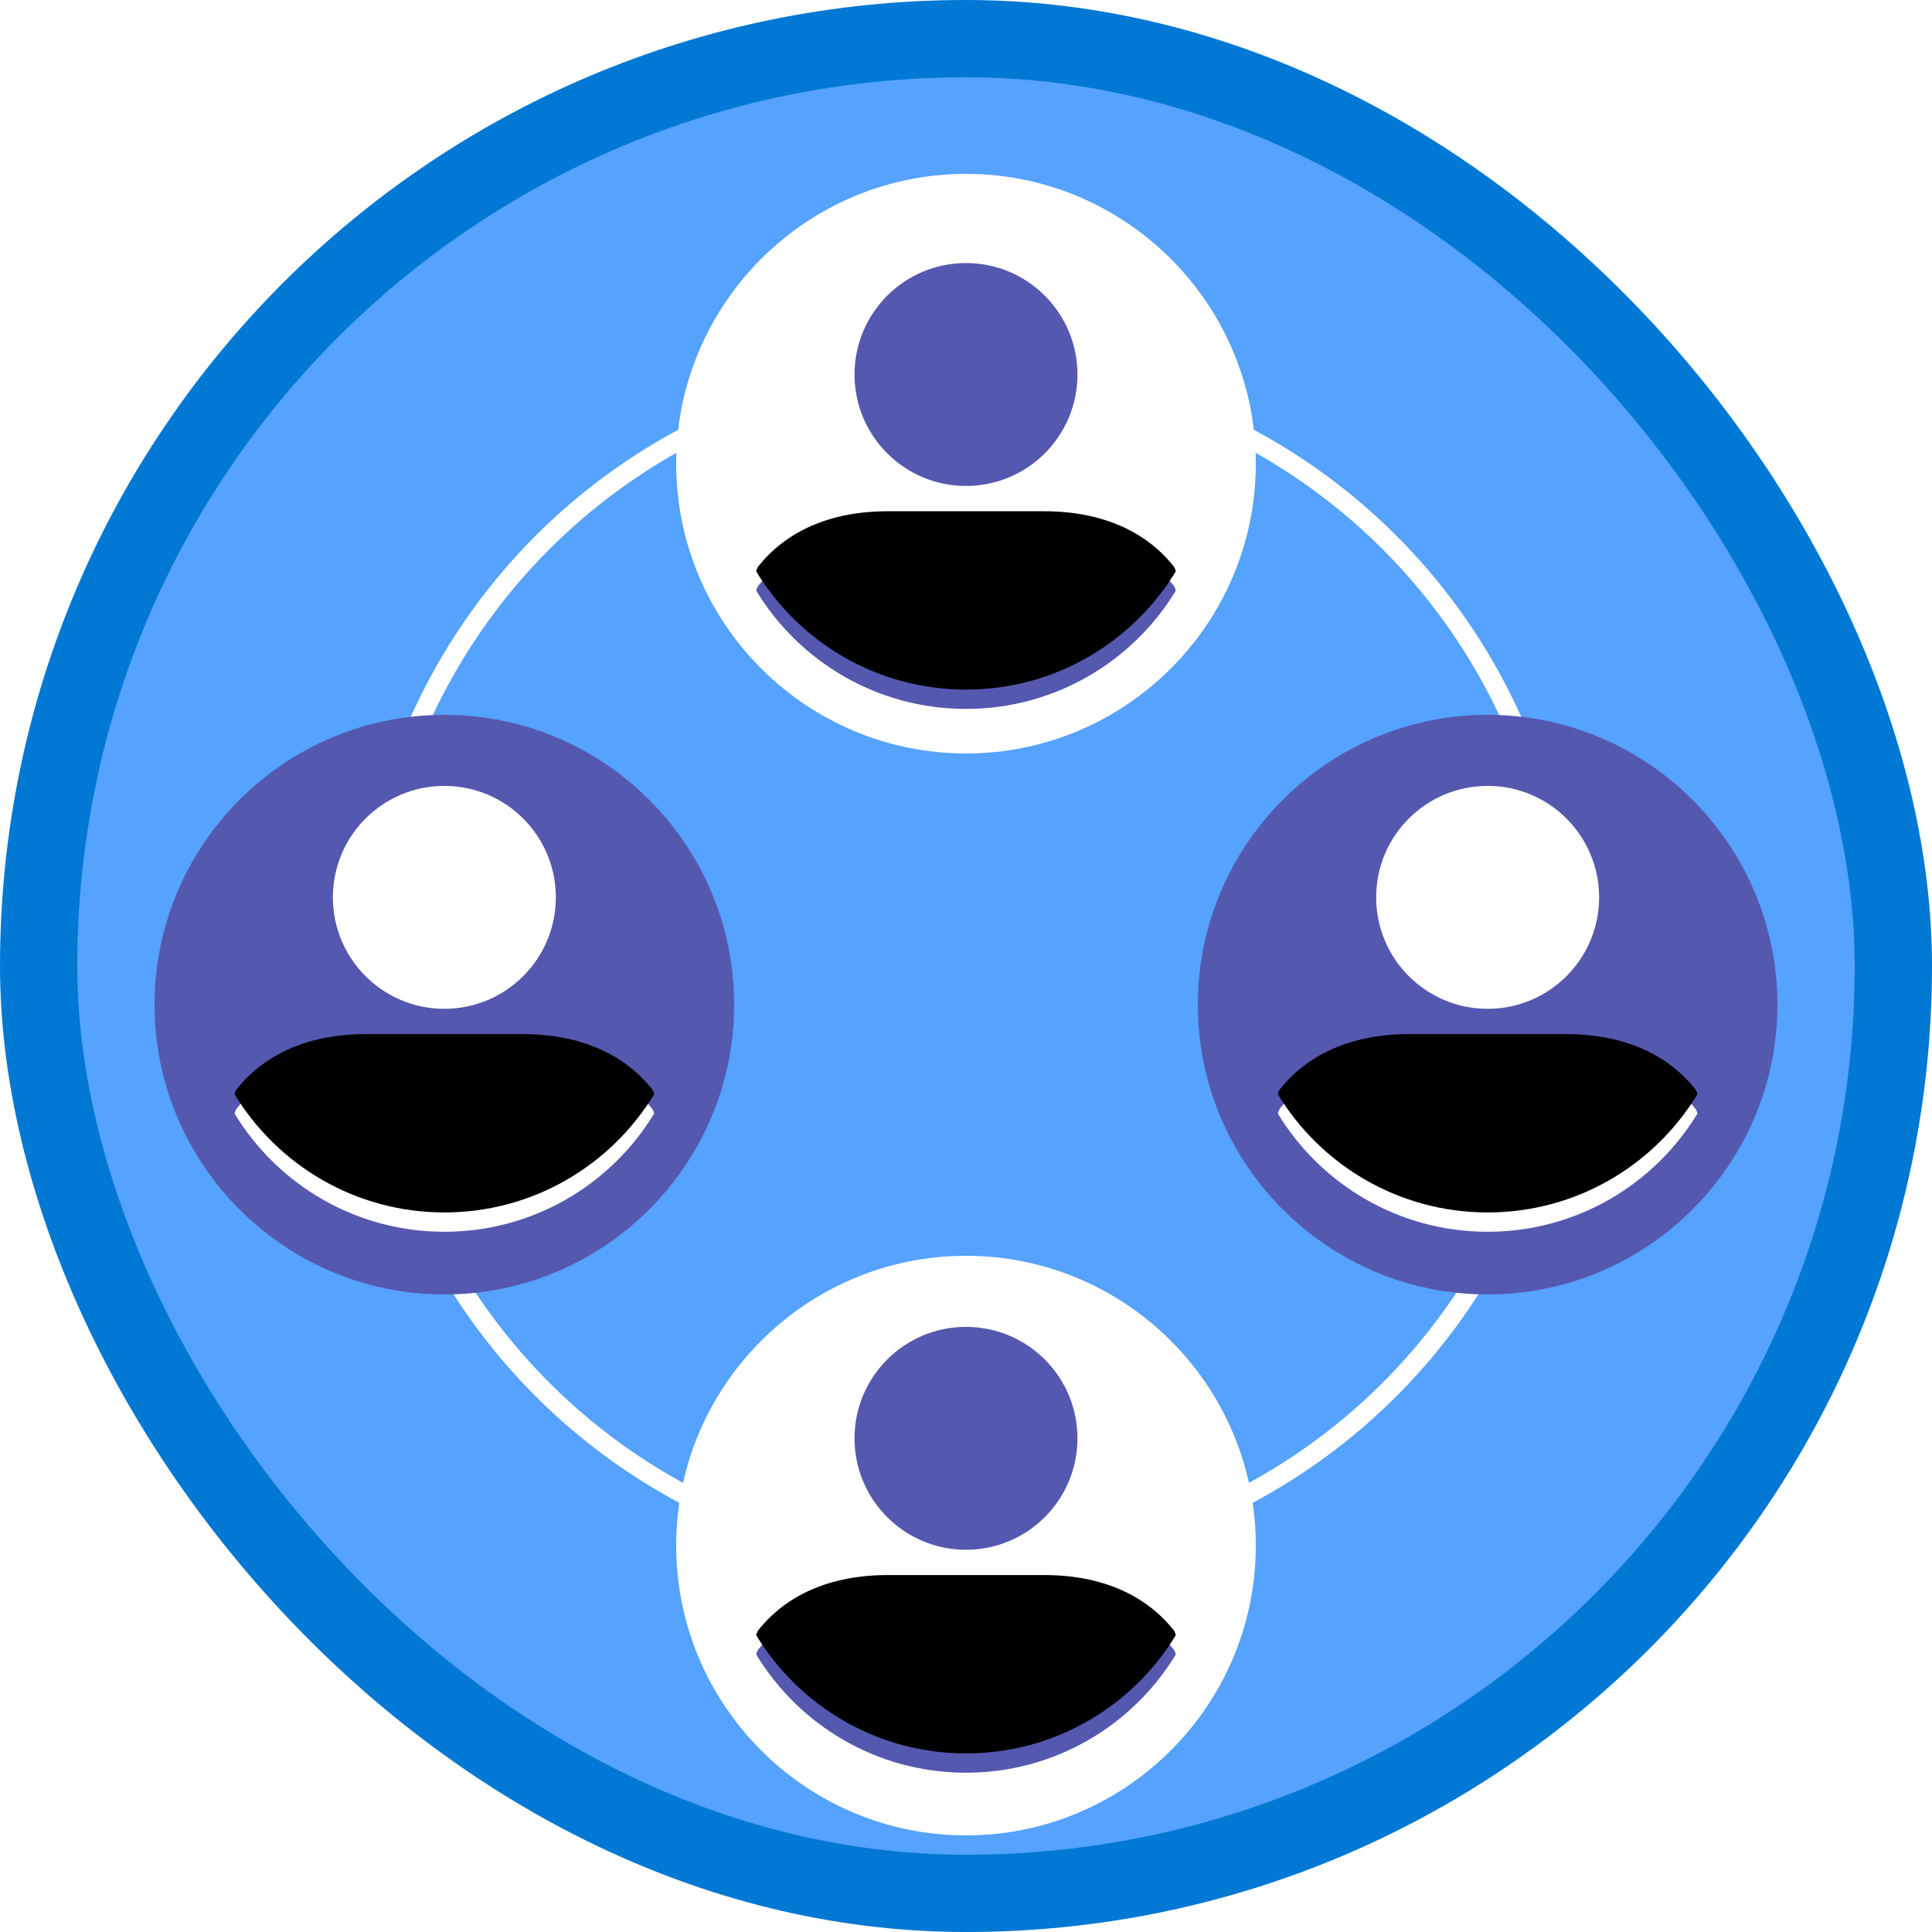 <?xml version="1.0" encoding="UTF-8"?>
<svg width="100px" height="100px" viewBox="0 0 100 100" version="1.1" xmlns="http://www.w3.org/2000/svg" xmlns:xlink="http://www.w3.org/1999/xlink">
    <!-- Generator: Sketch 54.1 (76490) - https://sketchapp.com -->
    <title>M365 SFA Generalist/facilitate-teamwork-in-microsoft-365</title>
    <desc>Created with Sketch.</desc>
    <defs>
        <rect id="path-1" x="0" y="0" width="96" height="96" rx="48"></rect>
        <filter x="-13.3%" y="-13.3%" width="126.7%" height="126.7%" filterUnits="objectBoundingBox" id="filter-3">
            <feOffset dx="0" dy="2" in="SourceAlpha" result="shadowOffsetOuter1"></feOffset>
            <feColorMatrix values="0 0 0 0 0   0 0 0 0 0   0 0 0 0 0  0 0 0 0.099 0" type="matrix" in="shadowOffsetOuter1" result="shadowMatrixOuter1"></feColorMatrix>
            <feMerge>
                <feMergeNode in="shadowMatrixOuter1"></feMergeNode>
                <feMergeNode in="SourceGraphic"></feMergeNode>
            </feMerge>
        </filter>
        <path d="M4.145,21.581 C6.37,25.244 10.4,27.693 15,27.693 C19.6,27.693 23.63,25.244 25.855,21.581 C25.842,21.48 25.803,21.381 25.734,21.296 C24.311,19.518 22.06,18.462 19.039,18.462 L10.961,18.462 C7.94,18.462 5.689,19.518 4.266,21.296 C4.197,21.381 4.158,21.48 4.144,21.581 L4.145,21.581 Z" id="path-4"></path>
        <filter x="-2.3%" y="-5.4%" width="104.6%" height="110.8%" filterUnits="objectBoundingBox" id="filter-5">
            <feOffset dx="0" dy="-1" in="SourceAlpha" result="shadowOffsetInner1"></feOffset>
            <feComposite in="shadowOffsetInner1" in2="SourceAlpha" operator="arithmetic" k2="-1" k3="1" result="shadowInnerInner1"></feComposite>
            <feColorMatrix values="0 0 0 0 0   0 0 0 0 0   0 0 0 0 0  0 0 0 0.1 0" type="matrix" in="shadowInnerInner1"></feColorMatrix>
        </filter>
        <filter x="-13.3%" y="-13.3%" width="126.7%" height="126.7%" filterUnits="objectBoundingBox" id="filter-6">
            <feOffset dx="0" dy="2" in="SourceAlpha" result="shadowOffsetOuter1"></feOffset>
            <feColorMatrix values="0 0 0 0 0   0 0 0 0 0   0 0 0 0 0  0 0 0 0.099 0" type="matrix" in="shadowOffsetOuter1" result="shadowMatrixOuter1"></feColorMatrix>
            <feMerge>
                <feMergeNode in="shadowMatrixOuter1"></feMergeNode>
                <feMergeNode in="SourceGraphic"></feMergeNode>
            </feMerge>
        </filter>
        <path d="M4.145,20.644 C6.37,24.307 10.4,26.756 15,26.756 C19.6,26.756 23.63,24.307 25.855,20.644 C25.842,20.542 25.803,20.444 25.734,20.358 C24.311,18.58 22.06,17.524 19.039,17.524 L10.961,17.524 C7.94,17.524 5.689,18.58 4.266,20.358 C4.197,20.444 4.158,20.542 4.144,20.644 L4.145,20.644 Z" id="path-7"></path>
        <filter x="-2.3%" y="-5.4%" width="104.6%" height="110.8%" filterUnits="objectBoundingBox" id="filter-8">
            <feOffset dx="0" dy="-1" in="SourceAlpha" result="shadowOffsetInner1"></feOffset>
            <feComposite in="shadowOffsetInner1" in2="SourceAlpha" operator="arithmetic" k2="-1" k3="1" result="shadowInnerInner1"></feComposite>
            <feColorMatrix values="0 0 0 0 0   0 0 0 0 0   0 0 0 0 0  0 0 0 0.1 0" type="matrix" in="shadowInnerInner1"></feColorMatrix>
        </filter>
        <filter x="-13.3%" y="-13.3%" width="126.7%" height="126.7%" filterUnits="objectBoundingBox" id="filter-9">
            <feOffset dx="0" dy="2" in="SourceAlpha" result="shadowOffsetOuter1"></feOffset>
            <feColorMatrix values="0 0 0 0 0   0 0 0 0 0   0 0 0 0 0  0 0 0 0.099 0" type="matrix" in="shadowOffsetOuter1" result="shadowMatrixOuter1"></feColorMatrix>
            <feMerge>
                <feMergeNode in="shadowMatrixOuter1"></feMergeNode>
                <feMergeNode in="SourceGraphic"></feMergeNode>
            </feMerge>
        </filter>
        <path d="M4.145,20.644 C6.37,24.307 10.4,26.756 15,26.756 C19.6,26.756 23.63,24.307 25.855,20.644 C25.842,20.542 25.803,20.444 25.734,20.358 C24.311,18.58 22.06,17.524 19.039,17.524 L10.961,17.524 C7.94,17.524 5.689,18.58 4.266,20.358 C4.197,20.444 4.158,20.542 4.144,20.644 L4.145,20.644 Z" id="path-10"></path>
        <filter x="-2.3%" y="-5.4%" width="104.6%" height="110.8%" filterUnits="objectBoundingBox" id="filter-11">
            <feOffset dx="0" dy="-1" in="SourceAlpha" result="shadowOffsetInner1"></feOffset>
            <feComposite in="shadowOffsetInner1" in2="SourceAlpha" operator="arithmetic" k2="-1" k3="1" result="shadowInnerInner1"></feComposite>
            <feColorMatrix values="0 0 0 0 0   0 0 0 0 0   0 0 0 0 0  0 0 0 0.1 0" type="matrix" in="shadowInnerInner1"></feColorMatrix>
        </filter>
        <filter x="-13.3%" y="-13.3%" width="126.7%" height="126.7%" filterUnits="objectBoundingBox" id="filter-12">
            <feOffset dx="0" dy="2" in="SourceAlpha" result="shadowOffsetOuter1"></feOffset>
            <feColorMatrix values="0 0 0 0 0   0 0 0 0 0   0 0 0 0 0  0 0 0 0.099 0" type="matrix" in="shadowOffsetOuter1" result="shadowMatrixOuter1"></feColorMatrix>
            <feMerge>
                <feMergeNode in="shadowMatrixOuter1"></feMergeNode>
                <feMergeNode in="SourceGraphic"></feMergeNode>
            </feMerge>
        </filter>
        <path d="M4.145,20.644 C6.37,24.307 10.4,26.756 15,26.756 C19.6,26.756 23.63,24.307 25.855,20.644 C25.842,20.542 25.803,20.444 25.734,20.358 C24.311,18.58 22.06,17.524 19.039,17.524 L10.961,17.524 C7.94,17.524 5.689,18.58 4.266,20.358 C4.197,20.444 4.158,20.542 4.144,20.644 L4.145,20.644 Z" id="path-13"></path>
        <filter x="-2.3%" y="-5.4%" width="104.6%" height="110.8%" filterUnits="objectBoundingBox" id="filter-14">
            <feOffset dx="0" dy="-1" in="SourceAlpha" result="shadowOffsetInner1"></feOffset>
            <feComposite in="shadowOffsetInner1" in2="SourceAlpha" operator="arithmetic" k2="-1" k3="1" result="shadowInnerInner1"></feComposite>
            <feColorMatrix values="0 0 0 0 0   0 0 0 0 0   0 0 0 0 0  0 0 0 0.1 0" type="matrix" in="shadowInnerInner1"></feColorMatrix>
        </filter>
    </defs>
    <g id="Badges" stroke="none" stroke-width="1" fill="none" fill-rule="evenodd">
        <g id="M365-SFA-Generalist-2" transform="translate(-50, -860)">
            <g id="M365-SFA-Generalist/facilitate-teamwork-in-microsoft-365" transform="translate(50, 860)">
                <g id="Mask" transform="translate(2, 2)">
                    <mask id="mask-2" fill="white">
                        <use xlink:href="#path-1"></use>
                    </mask>
                    <use id="BG" fill="#55A2FF" xlink:href="#path-1"></use>
                    <circle id="Oval" stroke="#FFFFFF" mask="url(#mask-2)" cx="48" cy="48" r="31"></circle>
                    <g id="User" filter="url(#filter-3)" mask="url(#mask-2)">
                        <g transform="translate(33, 5)">
                            <path d="M15,30 C23.271,30 30,23.271 30,15 C30,6.729 23.271,0 15,0 C6.729,0 0,6.729 0,15 C0,23.271 6.729,30 15,30" id="Fill-115" fill="#FFFFFF" fill-rule="evenodd"></path>
                            <path d="M15,16.153 C18.186,16.153 20.77,13.571 20.77,10.385 C20.77,7.198 18.186,4.615 15,4.615 C11.814,4.615 9.23,7.198 9.23,10.385 C9.23,13.571 11.814,16.153 15,16.153 Z" id="Path" fill="#5558AF" fill-rule="evenodd"></path>
                            <g id="Path" fill="none">
                                <use fill="#5558AF" fill-rule="evenodd" xlink:href="#path-4"></use>
                                <use fill="black" fill-opacity="1" filter="url(#filter-5)" xlink:href="#path-4"></use>
                            </g>
                        </g>
                    </g>
                    <g id="User" filter="url(#filter-6)" mask="url(#mask-2)">
                        <g transform="translate(60, 33)">
                            <path d="M15,30 C23.271,30 30,23.271 30,15 C30,6.729 23.271,0 15,0 C6.729,0 0,6.729 0,15 C0,23.271 6.729,30 15,30" id="Fill-115" fill="#5558AF" fill-rule="evenodd"></path>
                            <path d="M15,15.216 C18.186,15.216 20.77,12.633 20.77,9.447 C20.77,6.26 18.186,3.678 15,3.678 C11.814,3.678 9.23,6.26 9.23,9.447 C9.23,12.633 11.814,15.216 15,15.216 Z" id="Path" fill="#FFFFFF" fill-rule="evenodd"></path>
                            <g id="Path" fill="none">
                                <use fill="#FFFFFF" fill-rule="evenodd" xlink:href="#path-7"></use>
                                <use fill="black" fill-opacity="1" filter="url(#filter-8)" xlink:href="#path-7"></use>
                            </g>
                        </g>
                    </g>
                    <g id="User" filter="url(#filter-9)" mask="url(#mask-2)">
                        <g transform="translate(6, 33)">
                            <path d="M15,30 C23.271,30 30,23.271 30,15 C30,6.729 23.271,0 15,0 C6.729,0 0,6.729 0,15 C0,23.271 6.729,30 15,30" id="Fill-115" fill="#5558AF" fill-rule="evenodd"></path>
                            <path d="M15,15.216 C18.186,15.216 20.77,12.633 20.77,9.447 C20.77,6.26 18.186,3.678 15,3.678 C11.814,3.678 9.23,6.26 9.23,9.447 C9.23,12.633 11.814,15.216 15,15.216 Z" id="Path" fill="#FFFFFF" fill-rule="evenodd"></path>
                            <g id="Path" fill="none">
                                <use fill="#FFFFFF" fill-rule="evenodd" xlink:href="#path-10"></use>
                                <use fill="black" fill-opacity="1" filter="url(#filter-11)" xlink:href="#path-10"></use>
                            </g>
                        </g>
                    </g>
                    <g id="User" filter="url(#filter-12)" mask="url(#mask-2)">
                        <g transform="translate(33, 61)">
                            <path d="M15,30 C23.271,30 30,23.271 30,15 C30,6.729 23.271,0 15,0 C6.729,0 0,6.729 0,15 C0,23.271 6.729,30 15,30" id="Fill-115" fill="#FFFFFF" fill-rule="evenodd"></path>
                            <path d="M15,15.216 C18.186,15.216 20.77,12.633 20.77,9.447 C20.77,6.26 18.186,3.678 15,3.678 C11.814,3.678 9.23,6.26 9.23,9.447 C9.23,12.633 11.814,15.216 15,15.216 Z" id="Path" fill="#5558AF" fill-rule="evenodd"></path>
                            <g id="Path" fill="none">
                                <use fill="#5558AF" fill-rule="evenodd" xlink:href="#path-13"></use>
                                <use fill="black" fill-opacity="1" filter="url(#filter-14)" xlink:href="#path-13"></use>
                            </g>
                        </g>
                    </g>
                </g>
                <g id="Azure-Border" stroke="#0078D4" stroke-width="4">
                    <rect x="2" y="2" width="96" height="96" rx="48"></rect>
                </g>
            </g>
        </g>
    </g>
</svg>